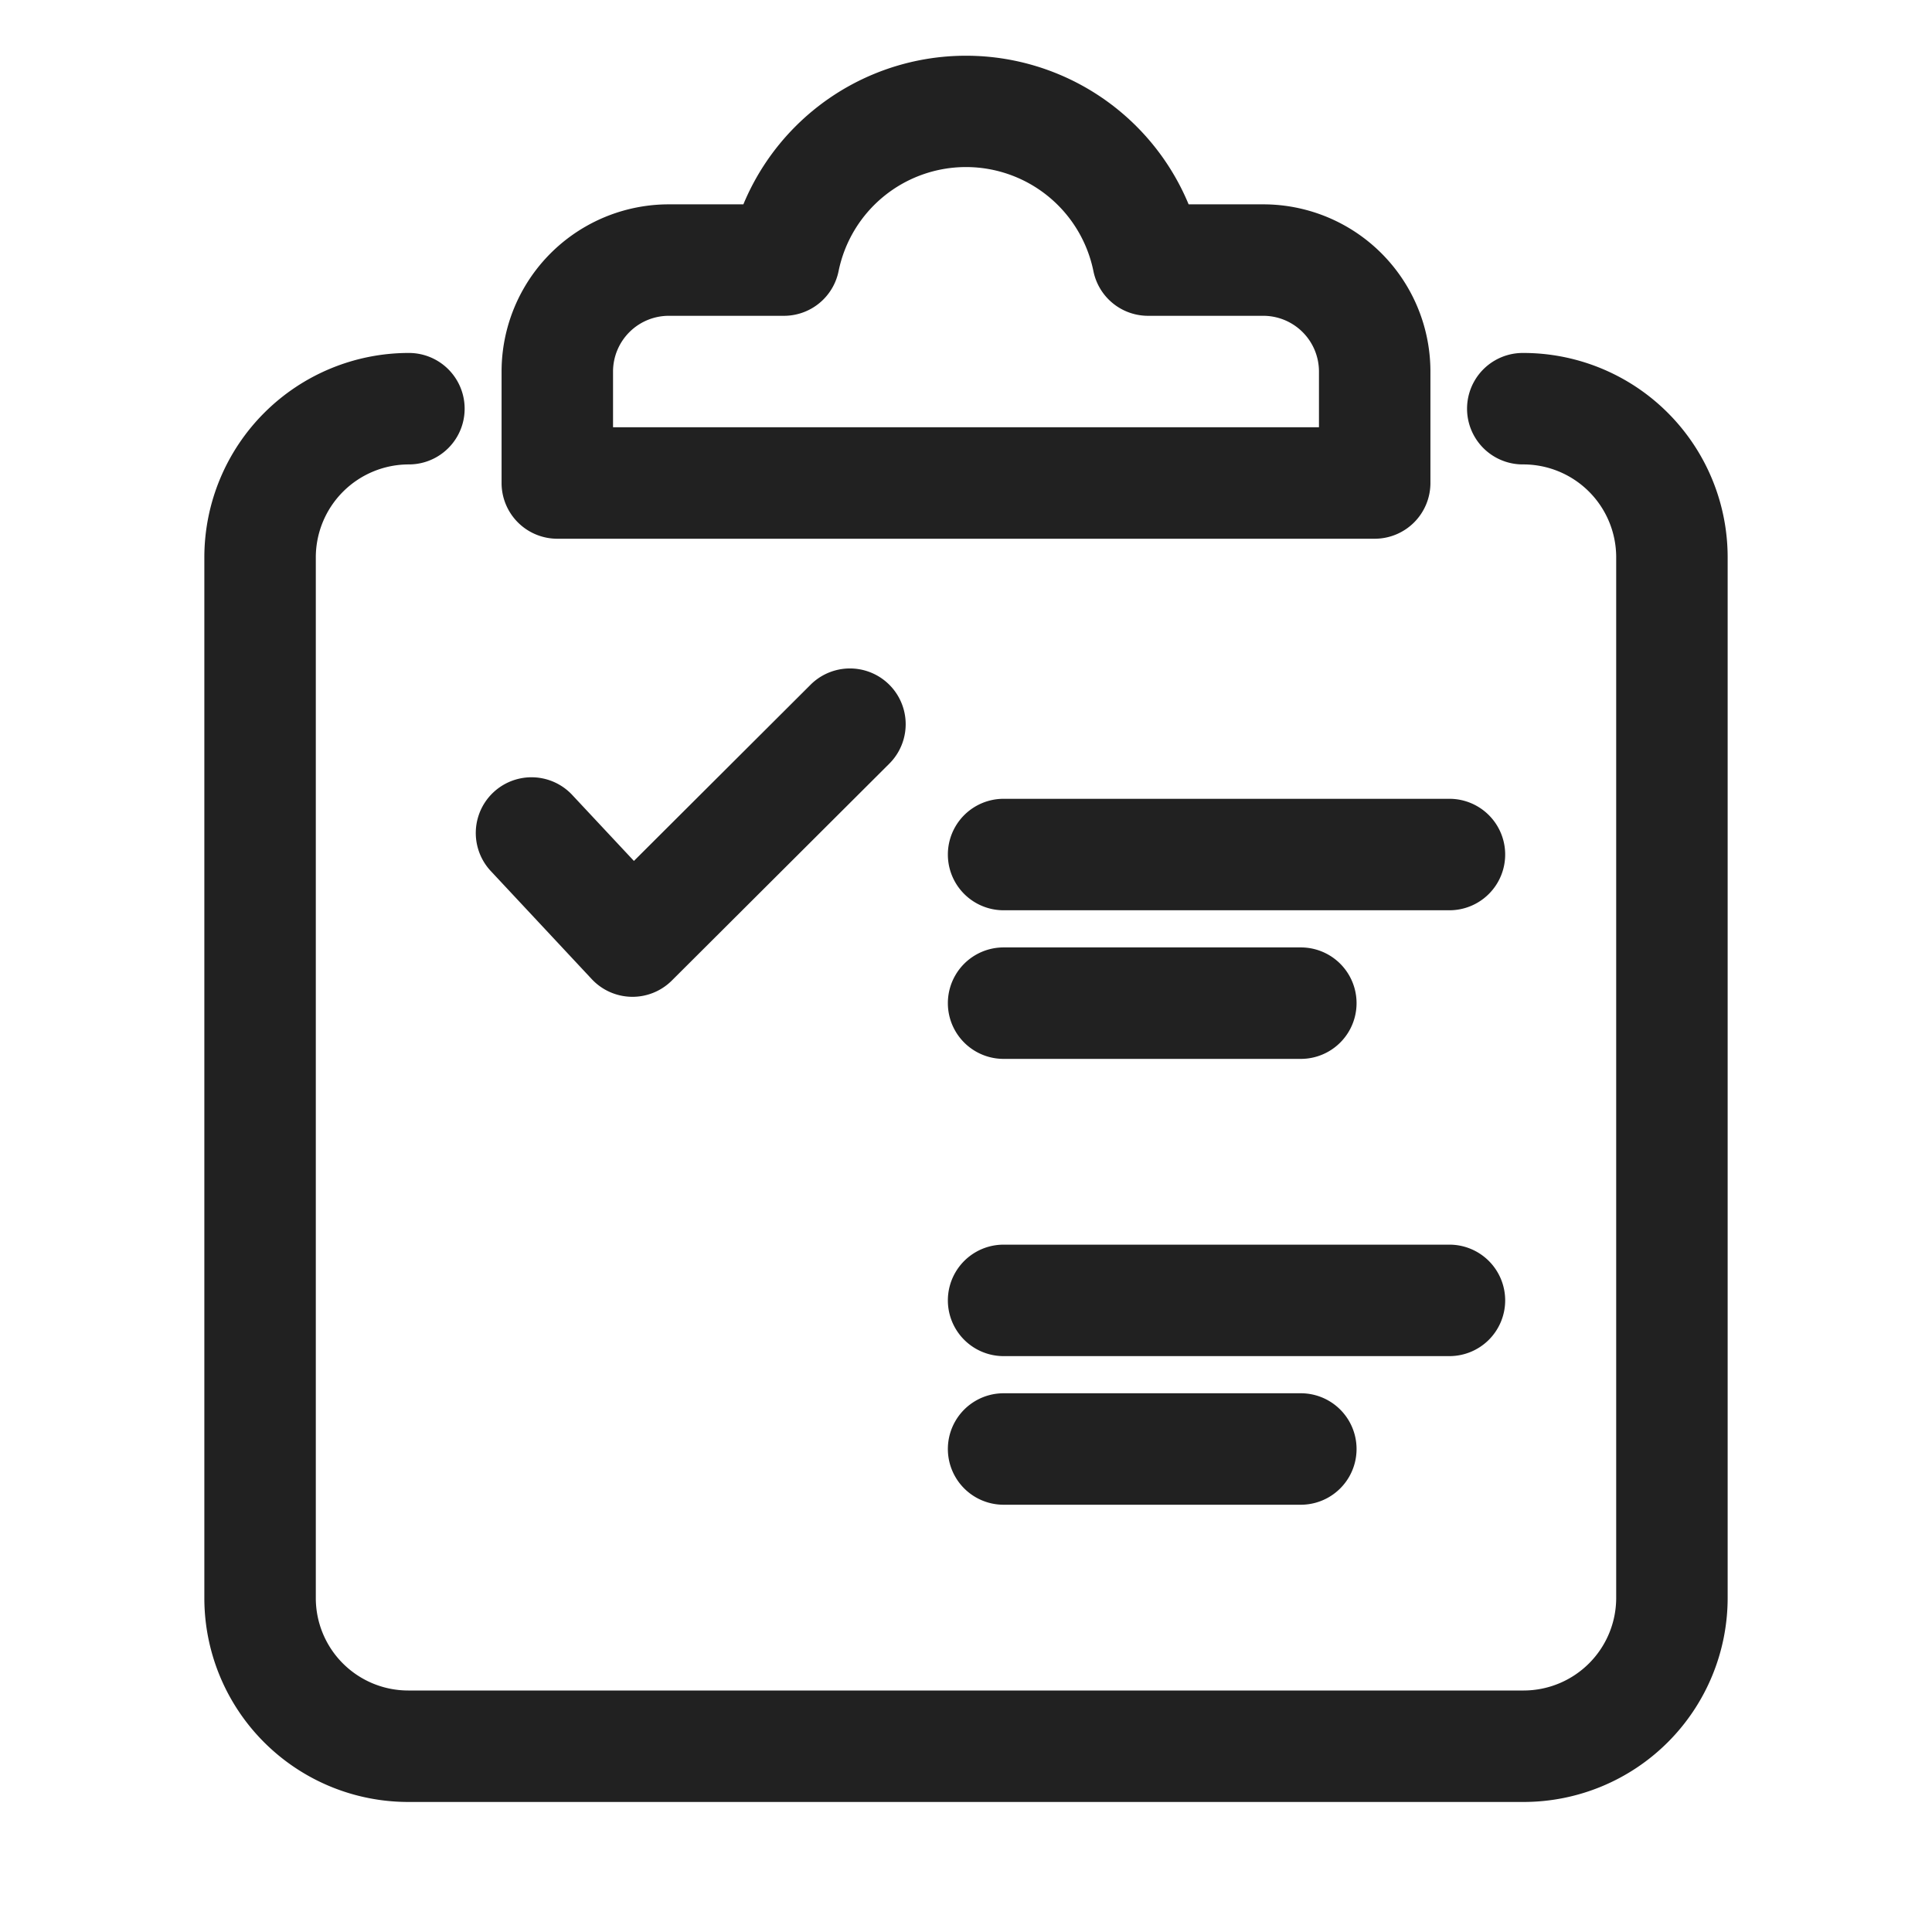 <svg xmlns="http://www.w3.org/2000/svg" width="26" height="26" viewBox="0 0 26 26"><path fill="#212121" d="M20.493 4.75a.75.75 0 0 0 0 1.5 1.25 1.25 0 0 1 1.257 1.247v14.006a1.247 1.247 0 0 1-1.244 1.247H5.494a1.244 1.244 0 0 1-1.244-1.247V7.497A1.252 1.252 0 0 1 5.503 6.25a.75.75 0 0 0 0-1.5A2.752 2.752 0 0 0 2.75 7.497v14.006a2.744 2.744 0 0 0 2.744 2.747h15.012a2.747 2.747 0 0 0 2.744-2.747V7.497a2.75 2.75 0 0 0-2.757-2.747z M19.506 10.75h-6a.75.75 0 0 0 0 1.5h6a.75.75 0 0 0 0-1.5zM13.506 14.25h4a.75.75 0 0 0 0-1.5h-4a.75.75 0 0 0 0 1.5zM20.256 17.5a.75.75 0 0 0-.75-.75h-6a.75.75 0 0 0 0 1.5h6a.75.75 0 0 0 .75-.75zM13.506 18.75a.75.75 0 0 0 0 1.5h4a.75.75 0 0 0 0-1.5zM7.5 7.25h11a.75.75 0 0 0 .75-.75V5a2.25 2.25 0 0 0-2.256-2.25h-.998a3.244 3.244 0 0 0-5.992 0h-.998A2.251 2.251 0 0 0 6.75 5v1.5a.75.75 0 0 0 .75.75zm1.506-3h1.544a.75.75 0 0 0 .735-.6 1.75 1.75 0 0 1 3.43 0 .75.75 0 0 0 .735.6h1.544a.75.75 0 0 1 .756.75v.75h-9.5V5a.751.751 0 0 1 .756-.75zM7.963 13.176a.75.75 0 0 0 1.078.02l2.927-2.919a.75.75 0 0 0-1.06-1.062l-2.377 2.371-.835-.893A.75.75 0 0 0 6.6 11.717z"/></svg>
